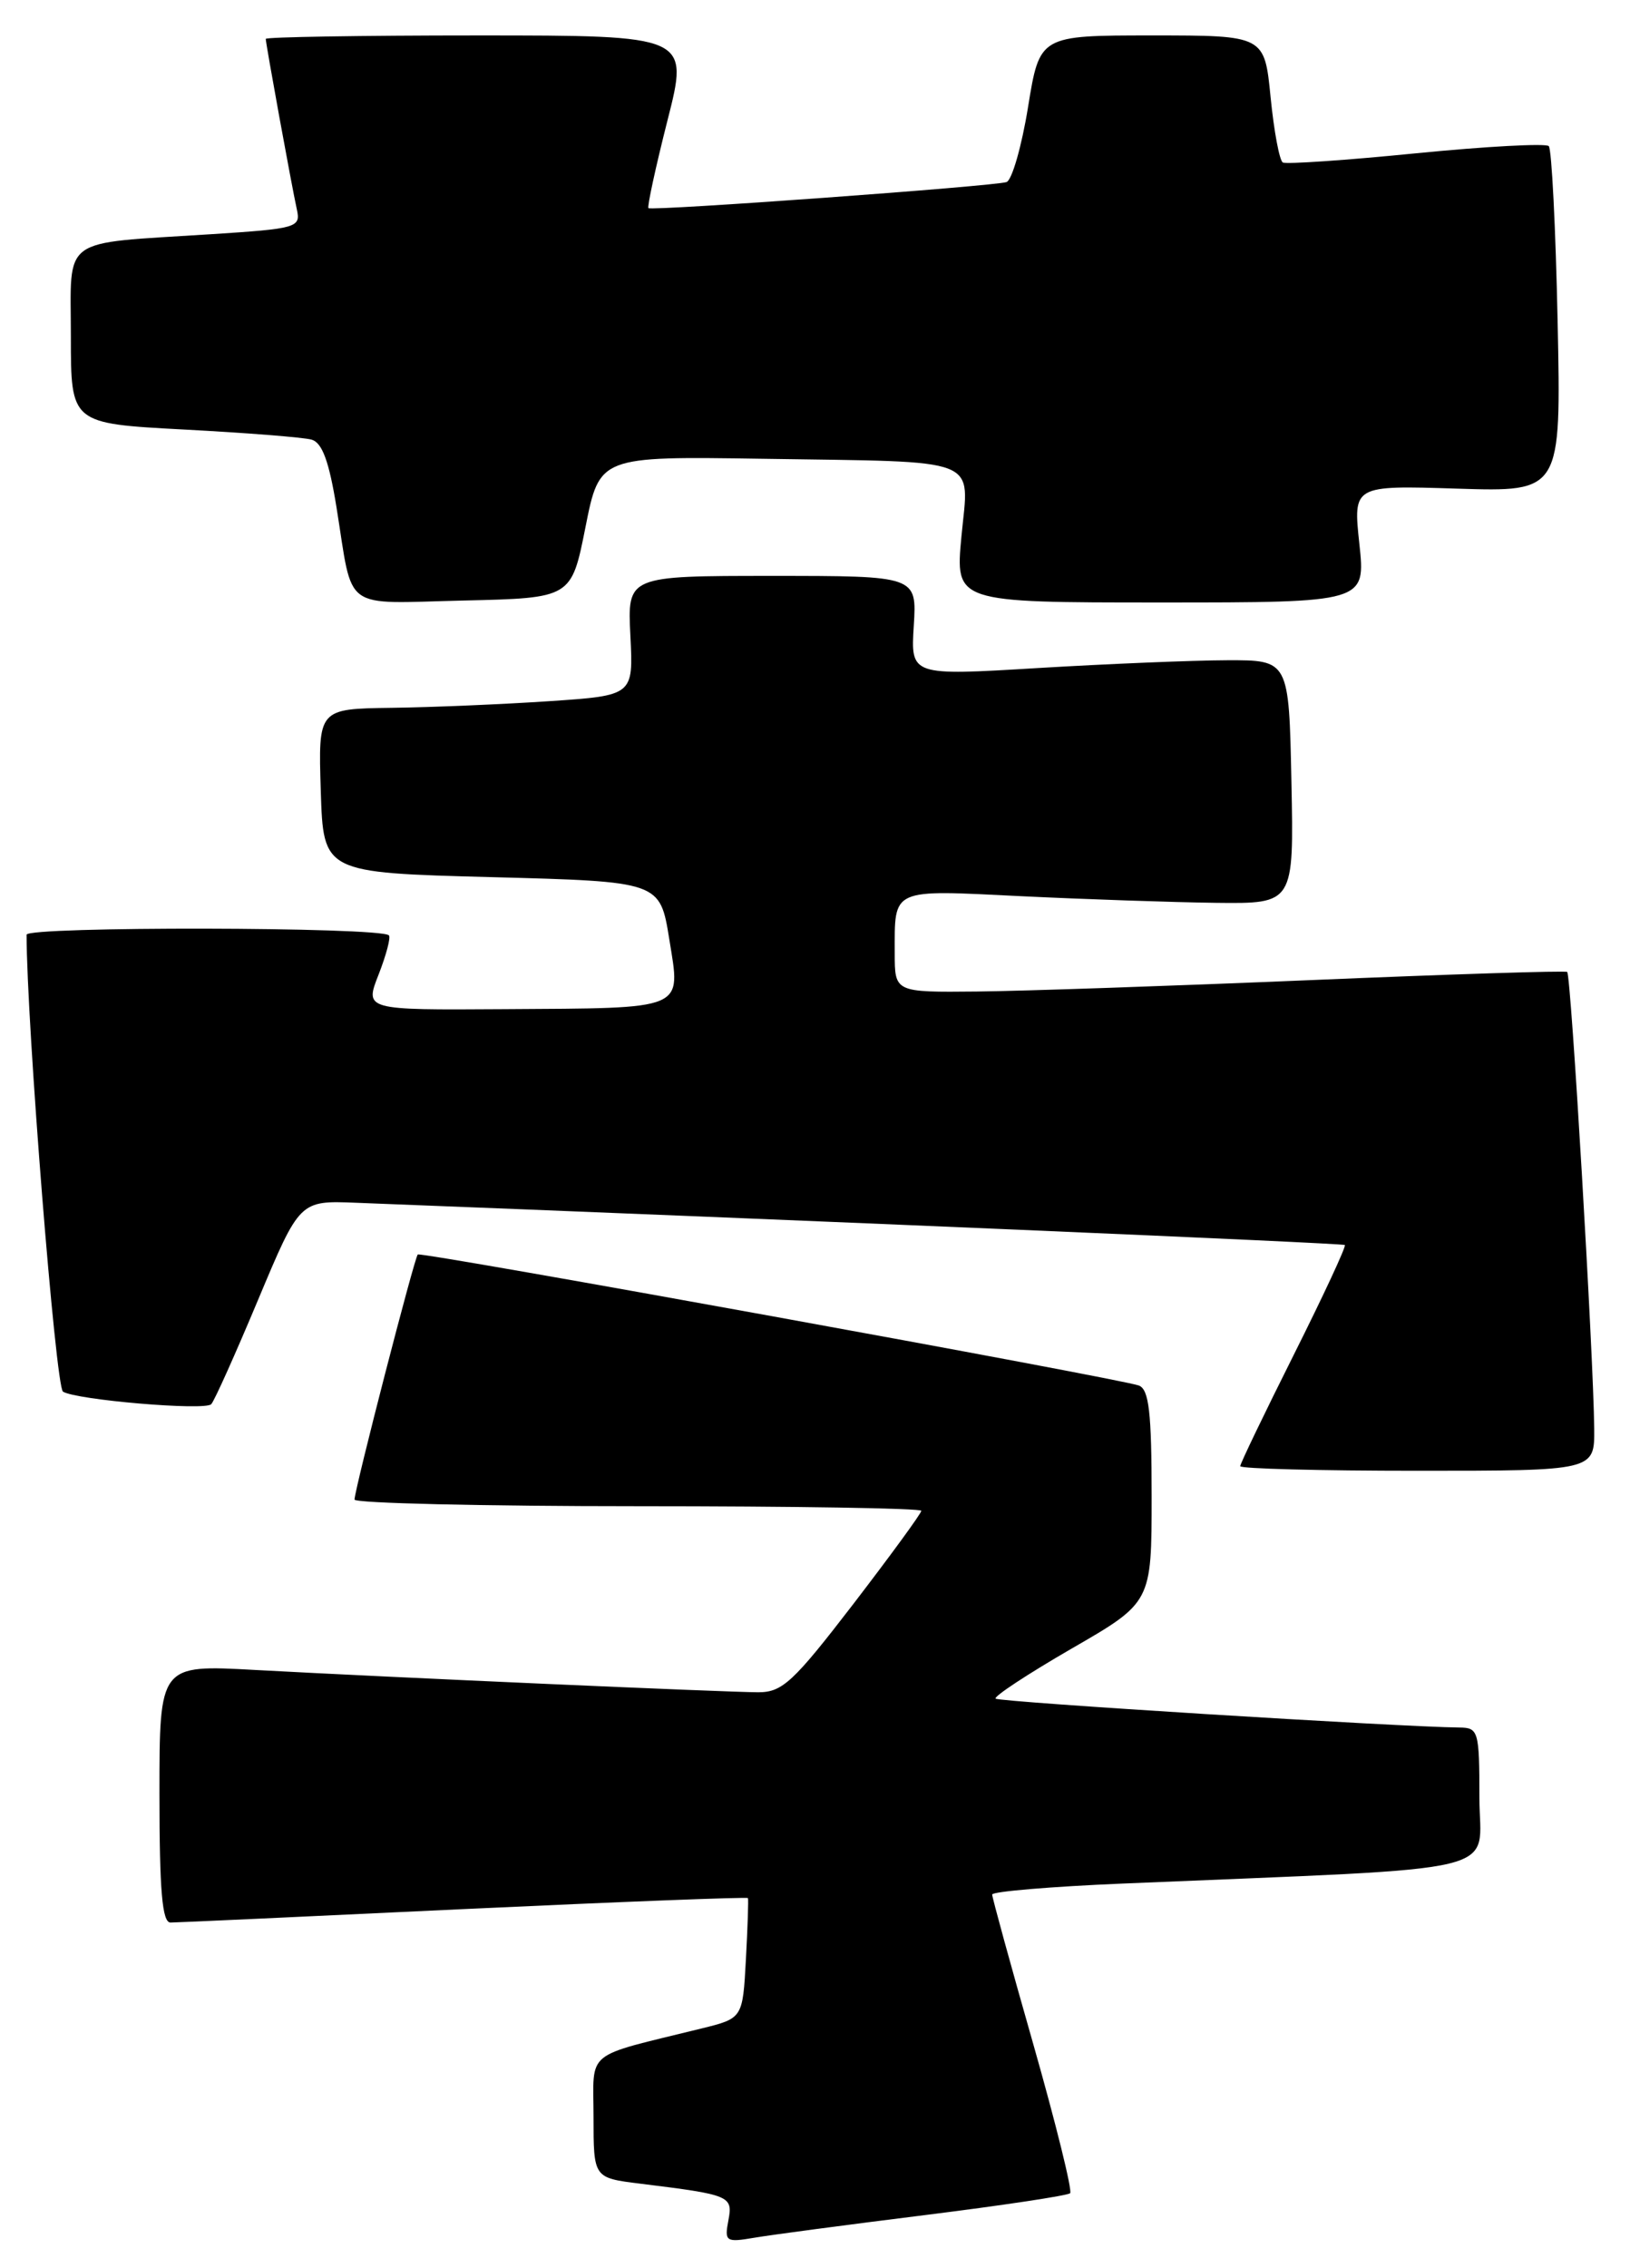 <?xml version="1.0" encoding="UTF-8" standalone="no"?>
<!DOCTYPE svg PUBLIC "-//W3C//DTD SVG 1.1//EN" "http://www.w3.org/Graphics/SVG/1.1/DTD/svg11.dtd" >
<svg xmlns="http://www.w3.org/2000/svg" xmlns:xlink="http://www.w3.org/1999/xlink" version="1.1" viewBox="0 0 184 256">
 <g >
 <path fill="currentColor"
d=" M 104.40 250.01 C 113.14 248.92 120.52 247.81 120.80 247.54 C 121.07 247.27 119.20 239.71 116.65 230.75 C 114.09 221.79 112.00 214.17 112.00 213.83 C 112.00 213.49 118.64 212.93 126.75 212.59 C 171.16 210.71 167.00 211.72 167.00 202.89 C 167.00 195.38 166.89 195.00 164.75 194.98 C 157.97 194.91 112.77 192.10 112.39 191.72 C 112.15 191.48 116.01 188.94 120.97 186.07 C 130.00 180.86 130.00 180.86 130.00 168.90 C 130.00 159.40 129.70 156.82 128.56 156.38 C 126.57 155.62 47.58 141.26 47.16 141.59 C 46.80 141.87 40.06 167.97 40.02 169.25 C 40.01 169.66 54.40 170.00 72.00 170.00 C 89.60 170.00 104.00 170.23 104.00 170.52 C 104.00 170.81 100.55 175.53 96.34 181.02 C 89.55 189.85 88.32 191.00 85.59 191.00 C 81.98 190.99 44.35 189.33 28.75 188.48 C 18.00 187.89 18.00 187.89 18.00 202.45 C 18.00 213.43 18.31 217.00 19.25 216.99 C 19.94 216.99 34.86 216.30 52.40 215.47 C 69.95 214.65 84.36 214.09 84.43 214.23 C 84.50 214.38 84.40 217.49 84.20 221.15 C 83.84 227.80 83.84 227.80 79.17 228.95 C 65.77 232.26 67.00 231.25 67.00 238.94 C 67.00 245.81 67.00 245.81 72.25 246.46 C 82.45 247.72 82.75 247.84 82.22 250.62 C 81.77 252.99 81.94 253.11 85.12 252.57 C 86.98 252.25 95.65 251.10 104.40 250.01 Z  M 179.96 161.25 C 179.88 152.97 177.34 110.01 176.91 109.70 C 176.69 109.54 163.68 109.96 148.00 110.62 C 132.32 111.28 115.34 111.86 110.25 111.91 C 101.00 112.00 101.00 112.00 101.00 107.58 C 101.00 100.18 100.47 100.42 115.26 101.15 C 122.54 101.50 132.45 101.84 137.28 101.90 C 146.06 102.00 146.06 102.00 145.78 88.25 C 145.50 74.50 145.50 74.50 138.50 74.52 C 134.65 74.53 125.04 74.93 117.15 75.40 C 102.80 76.27 102.80 76.27 103.15 70.63 C 103.50 65.00 103.50 65.00 87.16 65.00 C 70.82 65.00 70.82 65.00 71.16 71.75 C 71.50 78.50 71.50 78.50 62.00 79.14 C 56.77 79.49 48.77 79.83 44.21 79.89 C 35.92 80.00 35.92 80.00 36.21 89.25 C 36.50 98.50 36.50 98.50 55.50 99.00 C 74.50 99.50 74.50 99.50 75.55 106.00 C 76.85 114.10 77.65 113.77 56.83 113.90 C 41.16 114.00 41.16 114.00 42.74 109.99 C 43.60 107.78 44.13 105.79 43.90 105.57 C 42.94 104.61 3.00 104.54 3.00 105.50 C 3.01 115.49 6.28 156.56 7.11 157.07 C 8.63 158.01 23.09 159.24 23.84 158.49 C 24.18 158.16 26.56 152.85 29.14 146.69 C 33.83 135.50 33.83 135.50 40.16 135.75 C 91.17 137.73 151.57 140.31 151.81 140.52 C 151.98 140.67 149.39 146.23 146.06 152.88 C 142.73 159.53 140.00 165.20 140.00 165.48 C 140.00 165.77 149.00 166.00 160.00 166.00 C 180.00 166.00 180.00 166.00 179.96 161.25 Z  M 66.09 59.50 C 67.68 51.50 67.68 51.50 86.09 51.78 C 111.20 52.17 109.38 51.46 108.53 60.55 C 107.83 68.00 107.83 68.00 130.99 68.00 C 154.16 68.00 154.16 68.00 153.45 61.39 C 152.74 54.78 152.74 54.78 164.49 55.15 C 176.23 55.52 176.23 55.52 175.83 36.31 C 175.61 25.75 175.16 16.83 174.83 16.49 C 174.49 16.16 167.76 16.52 159.86 17.30 C 151.96 18.09 145.19 18.55 144.81 18.34 C 144.43 18.13 143.81 14.81 143.43 10.98 C 142.74 4.00 142.74 4.00 130.05 4.00 C 117.36 4.00 117.36 4.00 116.05 12.08 C 115.33 16.53 114.23 20.34 113.62 20.55 C 112.22 21.02 73.61 23.83 73.20 23.49 C 73.04 23.35 74.00 18.91 75.34 13.62 C 77.79 4.00 77.79 4.00 53.89 4.00 C 40.75 4.00 30.00 4.18 30.00 4.39 C 30.00 4.93 32.93 21.01 33.51 23.64 C 33.96 25.69 33.54 25.81 23.74 26.44 C 6.60 27.55 8.00 26.52 8.00 37.98 C 8.00 47.80 8.00 47.80 20.75 48.48 C 27.76 48.85 34.25 49.36 35.17 49.62 C 36.37 49.95 37.15 52.08 37.99 57.29 C 39.90 69.16 38.45 68.10 52.33 67.78 C 64.50 67.50 64.50 67.50 66.09 59.50 Z "/>
</g>
</svg>